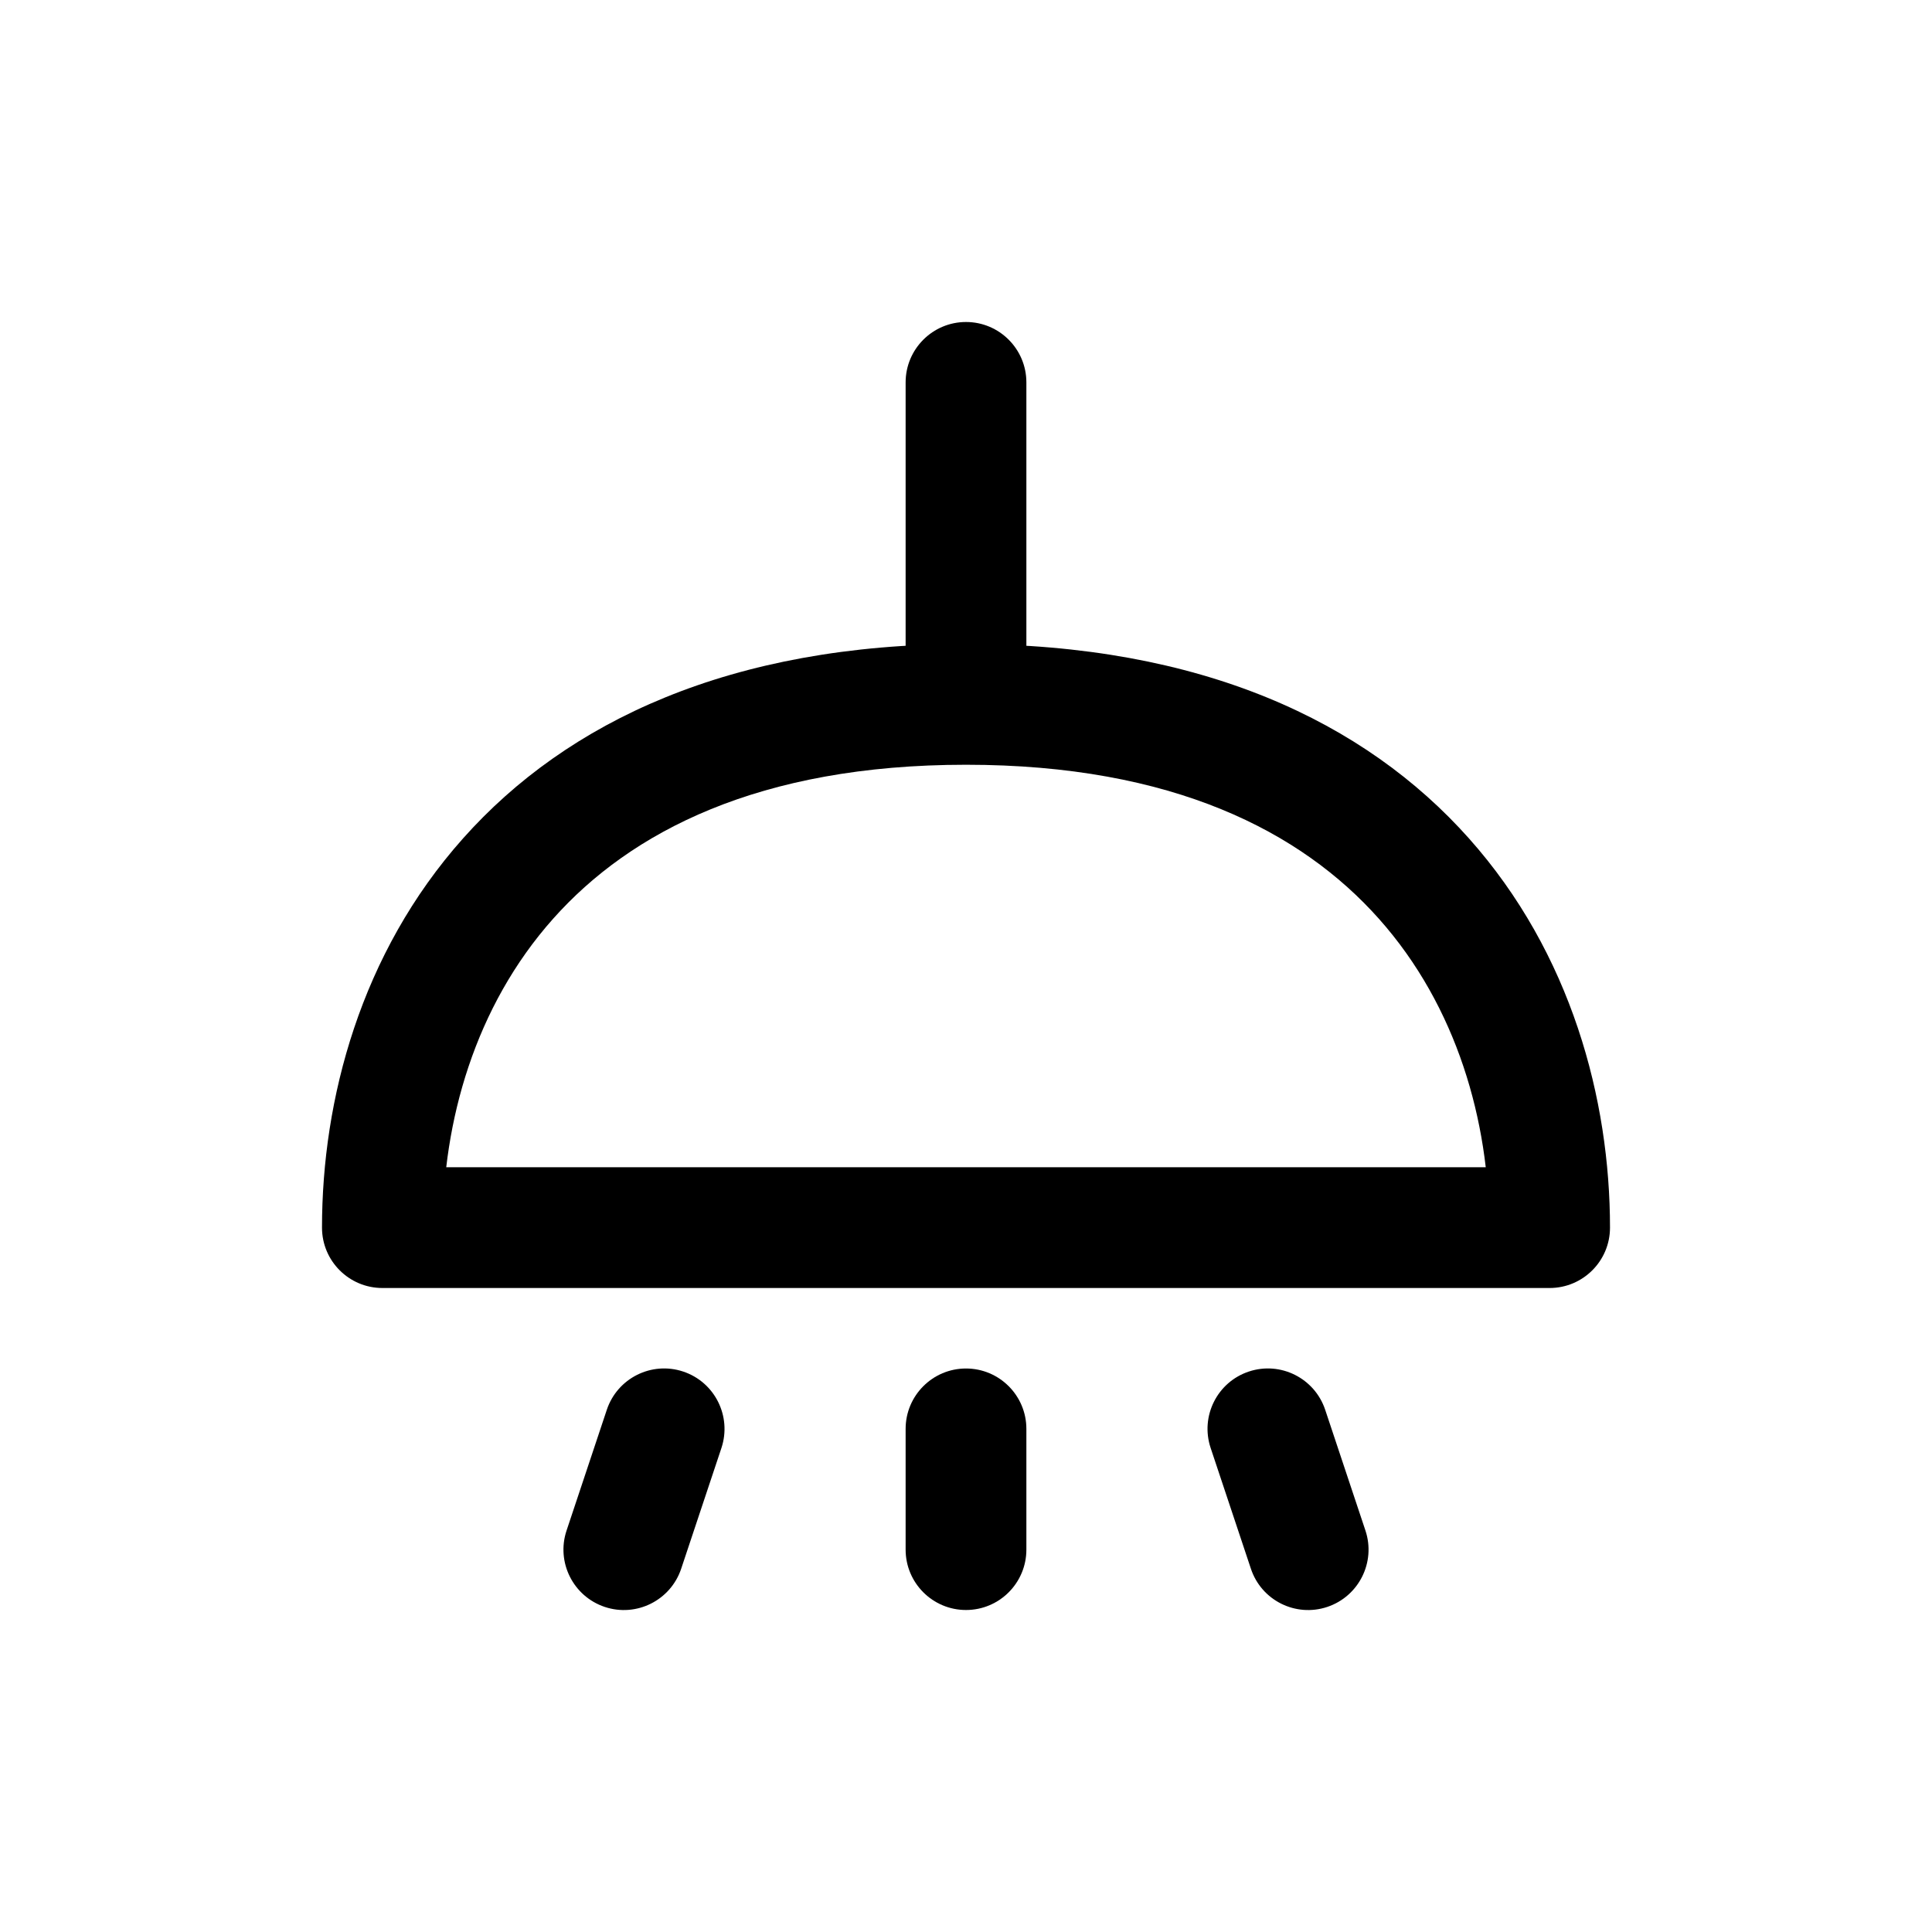 <svg width="24" height="24" viewBox="0 0 24 24" fill="none" xmlns="http://www.w3.org/2000/svg">
<path d="M11.25 8.25C11.25 8.664 11.586 9 12 9C12.414 9 12.75 8.664 12.75 8.25H11.25ZM12.75 4.75C12.75 4.336 12.414 4 12 4C11.586 4 11.25 4.336 11.25 4.75H12.75ZM12.75 8.25V4.75H11.25V8.25H12.75Z" fill="currentColor"/>
<path d="M4.75 15.25H4C4 15.664 4.336 16 4.75 16V15.25ZM12 8.75L12 8L12 8.75ZM19.25 15.25V16C19.664 16 20 15.664 20 15.25H19.25ZM5.5 15.25C5.5 13.939 5.897 12.506 6.872 11.412C7.831 10.335 9.426 9.5 12 9.5L12 8C9.074 8 7.044 8.965 5.753 10.414C4.478 11.844 4 13.662 4 15.25H5.5ZM12 9.5C14.575 9.5 16.169 10.335 17.128 11.412C18.103 12.506 18.5 13.939 18.5 15.25H20C20 13.662 19.522 11.844 18.247 10.414C16.956 8.965 14.925 8 12 8L12 9.5ZM19.25 14.5H4.75V16H19.25V14.5Z" fill="currentColor"/>
<path d="M12.75 17.75C12.75 17.336 12.414 17 12 17C11.586 17 11.25 17.336 11.25 17.75H12.75ZM11.25 19.25C11.25 19.664 11.586 20 12 20C12.414 20 12.75 19.664 12.75 19.25H11.25ZM11.25 17.75V19.25H12.75V17.75H11.25Z" fill="currentColor"/>
<path d="M8.962 17.987C9.092 17.594 8.88 17.169 8.487 17.038C8.094 16.907 7.669 17.12 7.538 17.513L8.962 17.987ZM7.038 19.013C6.907 19.406 7.12 19.831 7.513 19.962C7.906 20.093 8.331 19.88 8.462 19.487L7.038 19.013ZM7.538 17.513L7.038 19.013L8.462 19.487L8.962 17.987L7.538 17.513Z" fill="currentColor"/>
<path d="M16.462 17.513C16.331 17.12 15.906 16.907 15.513 17.038C15.12 17.169 14.908 17.594 15.039 17.987L16.462 17.513ZM15.539 19.487C15.669 19.88 16.094 20.093 16.487 19.962C16.88 19.831 17.093 19.406 16.962 19.013L15.539 19.487ZM15.039 17.987L15.539 19.487L16.962 19.013L16.462 17.513L15.039 17.987Z" fill="currentColor"/>
</svg>

